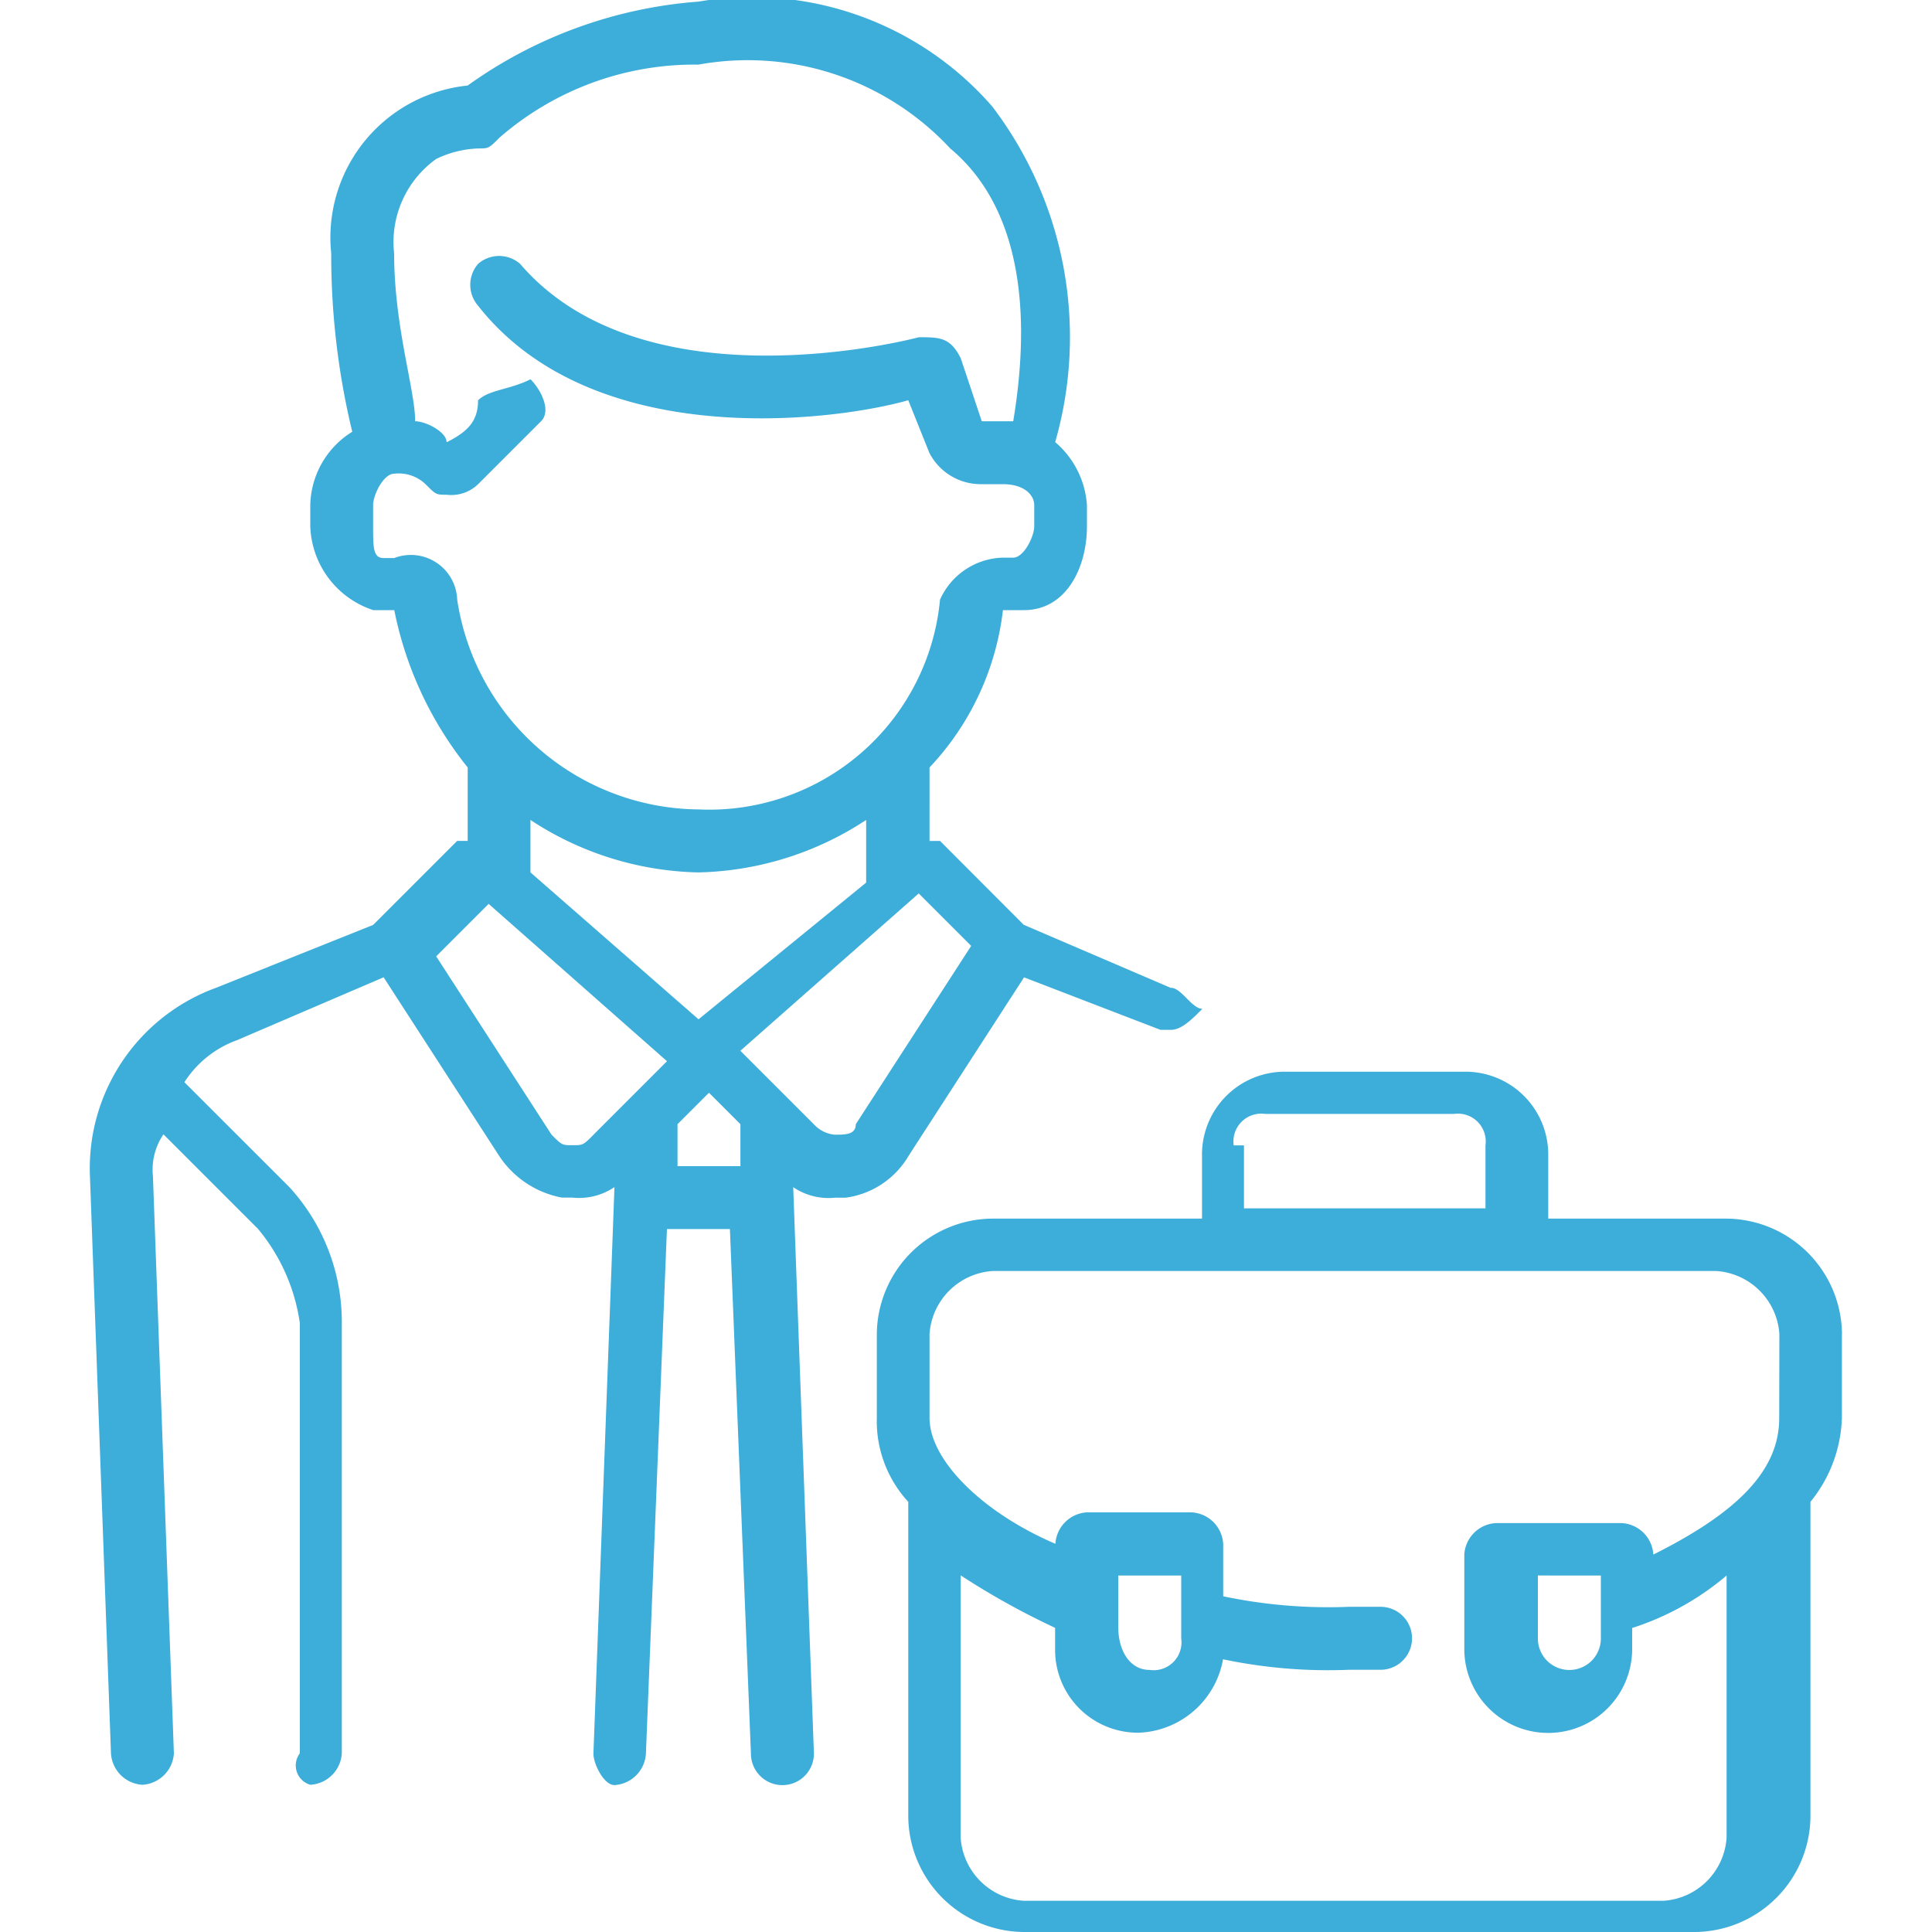 <svg id="secteur_-_man-suitcase_-_consilleur" data-name="secteur - man-suitcase - consilleur" xmlns="http://www.w3.org/2000/svg" xmlns:xlink="http://www.w3.org/1999/xlink" width="25" height="25" viewBox="0 0 25 25">
  <defs>
    <clipPath id="clip-path">
      <rect id="Rectangle_857" data-name="Rectangle 857" width="25" height="25" transform="translate(447 453)" fill="#3dadd9"/>
    </clipPath>
  </defs>
  <g id="Mask_Group_35" data-name="Mask Group 35" transform="translate(-447 -453)" clip-path="url(#clip-path)">
    <g id="conseleur" transform="translate(448.164 453.021)">
      <path id="Path_492" data-name="Path 492" d="M13.983,12.761l-1.9-.815L11,10.861h-.136V9.91a3.567,3.567,0,0,0,.95-2.036h.272c.543,0,.815-.543.815-1.086V6.516A1.173,1.173,0,0,0,12.49,5.7a4.929,4.929,0,0,0-.815-4.344A4.122,4.122,0,0,0,7.874,0,5.875,5.875,0,0,0,4.887,1.086,1.977,1.977,0,0,0,3.122,3.258a9.748,9.748,0,0,0,.272,2.308,1.143,1.143,0,0,0-.543.95v.272a1.183,1.183,0,0,0,.815,1.086h.272a4.724,4.724,0,0,0,.95,2.036v.95H4.752L3.665,11.947l-2.036.815A2.486,2.486,0,0,0,0,15.2l.272,7.467a.433.433,0,0,0,.407.407.433.433,0,0,0,.407-.407L.815,15.2a.816.816,0,0,1,.136-.543l1.222,1.222a2.439,2.439,0,0,1,.543,1.222v5.566a.26.26,0,0,0,.136.407.433.433,0,0,0,.407-.407V17.105a2.581,2.581,0,0,0-.679-1.765L1.222,13.983A1.355,1.355,0,0,1,1.9,13.44l1.9-.815,1.493,2.308a1.247,1.247,0,0,0,.815.543h.136a.816.816,0,0,0,.543-.136l-.272,7.331c0,.136.136.407.272.407a.433.433,0,0,0,.407-.407l.272-6.788h.815l.272,6.788a.407.407,0,0,0,.815,0L9.1,15.341a.816.816,0,0,0,.543.136h.136a1.116,1.116,0,0,0,.815-.543l1.493-2.308,1.765.679h.136c.136,0,.272-.136.407-.272-.136,0-.272-.272-.407-.272ZM4.752,7.738A.6.6,0,0,0,3.937,7.2H3.8c-.136,0-.136-.136-.136-.407V6.516c0-.136.136-.407.272-.407a.5.5,0,0,1,.407.136c.136.136.136.136.272.136a.5.5,0,0,0,.407-.136l.815-.815c.136-.136,0-.407-.136-.543-.272.136-.543.136-.679.272,0,.272-.136.407-.407.543,0-.136-.272-.272-.407-.272,0-.407-.272-1.222-.272-2.172A1.323,1.323,0,0,1,4.48,2.036,1.353,1.353,0,0,1,5.023,1.9c.136,0,.136,0,.272-.136A3.843,3.843,0,0,1,7.874.815,3.578,3.578,0,0,1,11.132,1.9c.815.679,1.086,1.9.815,3.53h-.407l-.272-.815c-.136-.272-.272-.272-.543-.272,0,0-3.53.95-5.159-.95a.413.413,0,0,0-.543,0,.413.413,0,0,0,0,.543c1.493,1.9,4.616,1.493,5.566,1.222l.272.679a.747.747,0,0,0,.679.407h.272c.272,0,.407.136.407.272v.272c0,.136-.136.407-.272.407h-.136A.917.917,0,0,0,11,7.738a3,3,0,0,1-3.122,2.715A3.189,3.189,0,0,1,4.752,7.738Zm1.765,6.924c-.136.136-.136.136-.272.136s-.136,0-.272-.136L4.48,12.354l.679-.679,2.308,2.036-.95.95Zm1.086.407v-.543l.407-.407.407.407v.543H7.6Zm.272-1.9L5.7,11.268v-.679a4.1,4.1,0,0,0,2.172.679,4.1,4.1,0,0,0,2.172-.679V11.4ZM9.91,14.526c0,.136-.136.136-.272.136a.42.42,0,0,1-.272-.136l-.95-.95,2.308-2.036.679.679L9.91,14.526Z" fill="#3dadd9"/>
      <path id="Path_493" data-name="Path 493" d="M22.671,17.241a1.507,1.507,0,0,0-1.493-1.493H18.87v-.815a1.071,1.071,0,0,0-1.086-1.086H15.476a1.071,1.071,0,0,0-1.086,1.086v.815H11.675a1.507,1.507,0,0,0-1.493,1.493v1.086a1.542,1.542,0,0,0,.407,1.086v4.073a1.507,1.507,0,0,0,1.493,1.493h8.688a1.507,1.507,0,0,0,1.493-1.493V19.413a1.805,1.805,0,0,0,.407-1.086V17.241ZM14.8,14.8a.36.36,0,0,1,.407-.407h2.444a.36.36,0,0,1,.407.407v.815H14.933V14.8Zm7.059,3.53c0,.679-.543,1.222-1.629,1.765a.433.433,0,0,0-.407-.407H18.191a.433.433,0,0,0-.407.407v1.222a1.086,1.086,0,1,0,2.172,0v-.272a3.559,3.559,0,0,0,1.222-.679v3.394a.876.876,0,0,1-.815.815H12.082a.876.876,0,0,1-.815-.815V20.364a9.85,9.85,0,0,0,1.222.679v.272A1.071,1.071,0,0,0,13.576,22.4a1.152,1.152,0,0,0,1.086-.95,6.61,6.61,0,0,0,1.629.136H16.7a.407.407,0,0,0,0-.815h-.407a6.61,6.61,0,0,1-1.629-.136v-.679a.433.433,0,0,0-.407-.407H12.9a.433.433,0,0,0-.407.407c-.95-.407-1.629-1.086-1.629-1.629V17.241a.876.876,0,0,1,.815-.815h9.367a.876.876,0,0,1,.815.815Zm-2.308,2.036v.815a.407.407,0,1,1-.815,0v-.815Zm-6.245.679v-.679h.815v.815a.36.36,0,0,1-.407.407c-.272,0-.407-.272-.407-.543Z" fill="#3dadd9"/>
    </g>
  </g>
</svg>
